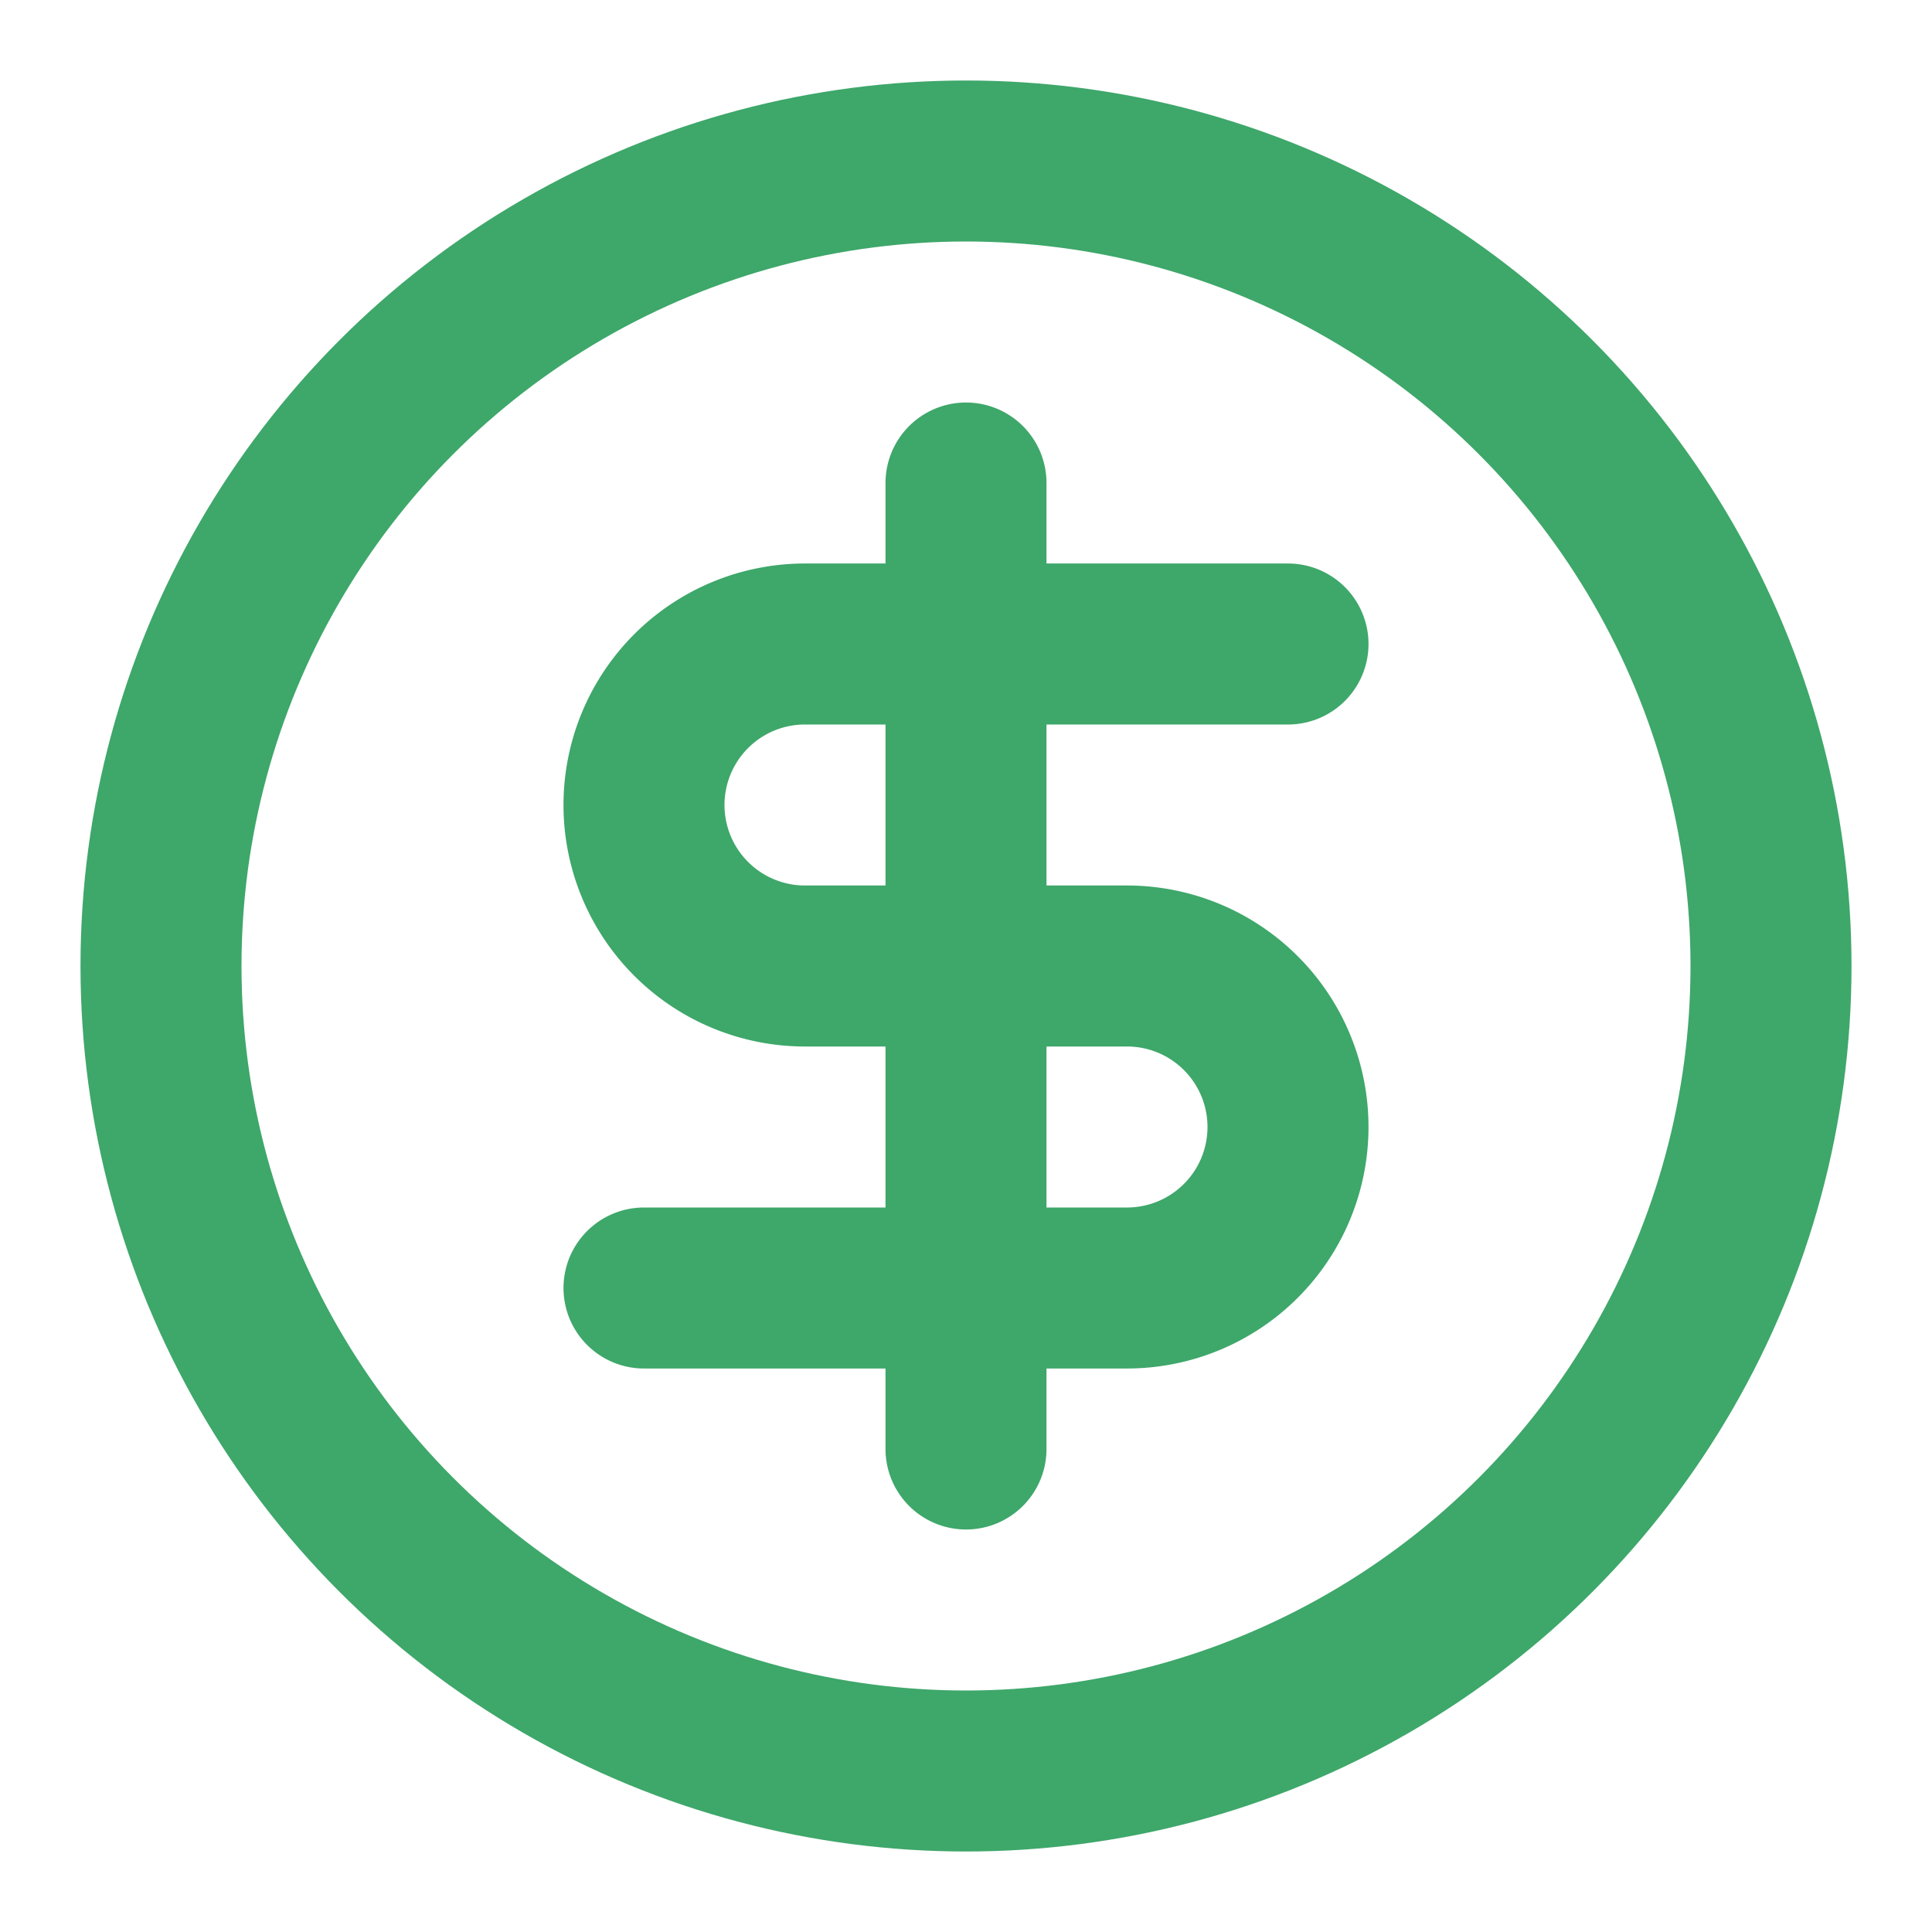 <svg xmlns="http://www.w3.org/2000/svg" width="24" height="24" viewBox="0 0 24 24" fill="none" stroke="#3ea76a" stroke-width="2"  stroke-linecap="round" stroke-linejoin="round" class="lucide lucide-circle-dollar-sign"><circle cx="12" cy="12" r="10"/><path d="M16 8h-6a2 2 0 1 0 0 4h4a2 2 0 1 1 0 4H8"/><path d="M12 18V6"/></svg>
